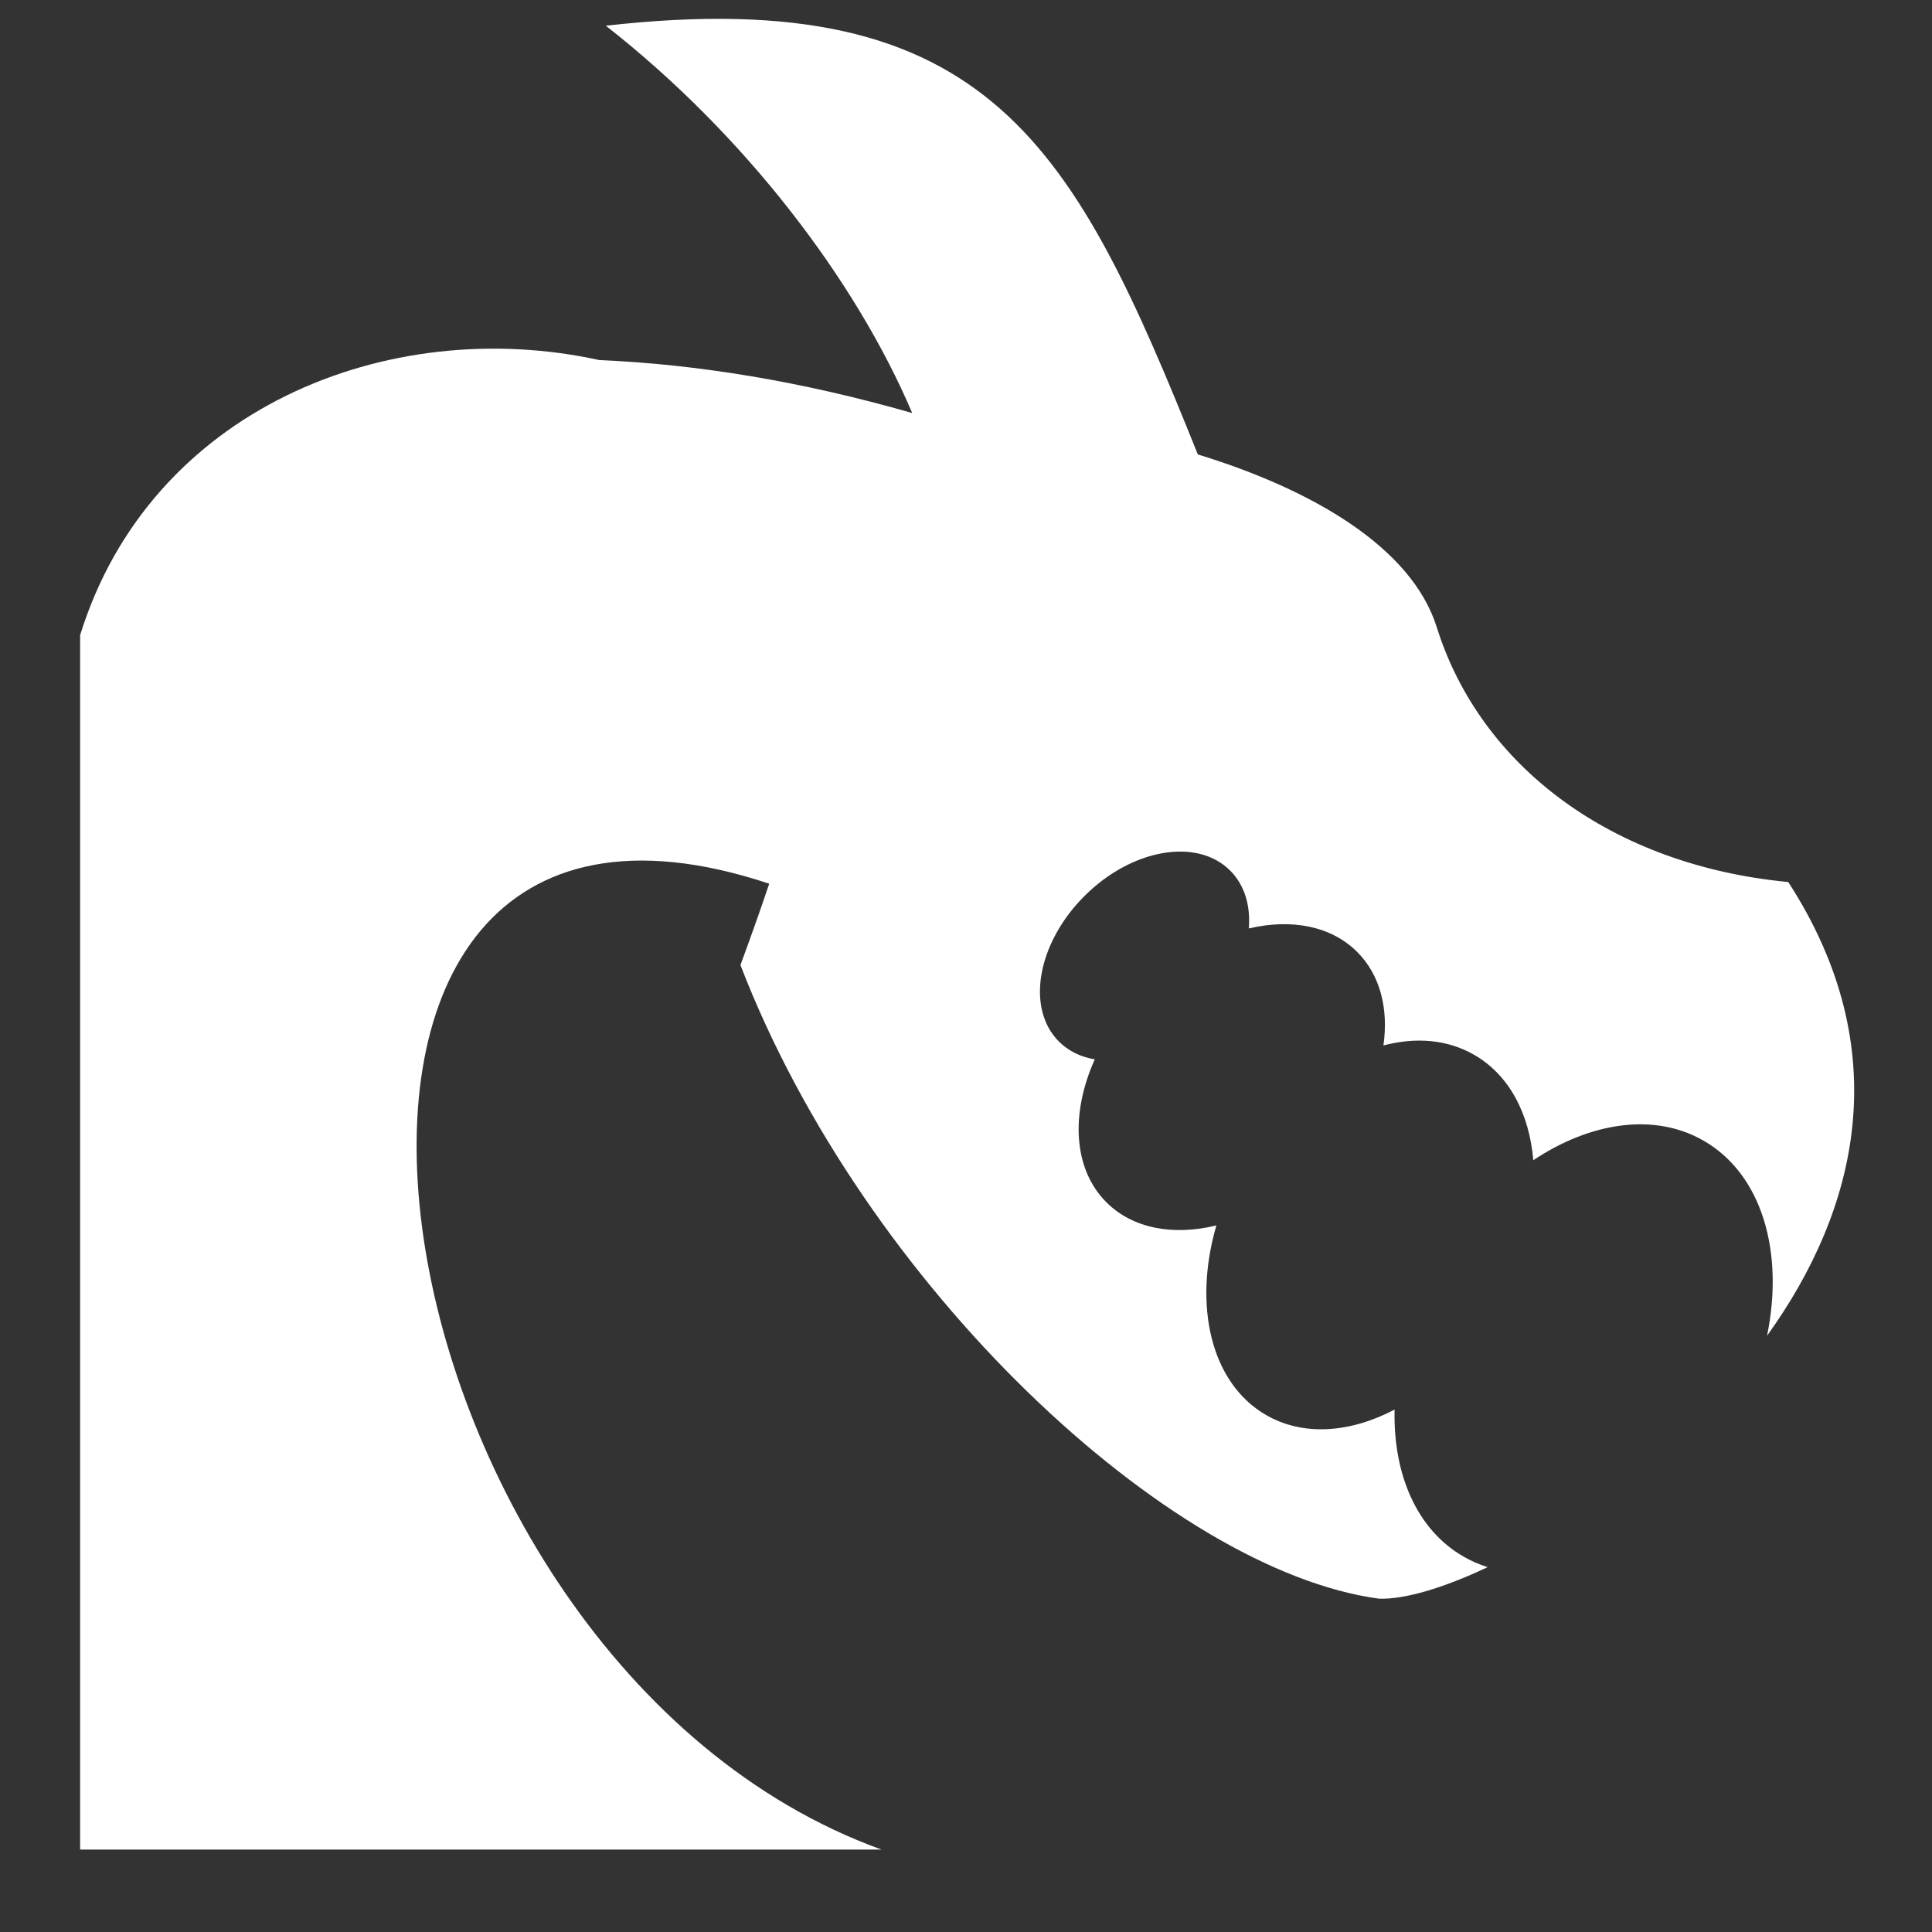 <?xml version="1.0" encoding="utf-8"?>
<!-- Uploaded to: SVG Repo, www.svgrepo.com, Generator: SVG Repo Mixer Tools -->
<svg fill="#FFF" width="800px" height="800px" viewBox="0 0 32 32" version="1.1" xmlns="http://www.w3.org/2000/svg">
<rect x="0" y="0" width="32" height="32" fill="#333333" stroke="none"/>
<title>dragon</title>
<path d="M29.618 14.609h0c-2.916-0.277-5.098-1.914-5.821-4.221-0.416-1.324-2.062-2.281-3.957-2.861-2.037-5.066-3.416-7.824-9.806-7.101 2.295 1.796 4.134 4.205 5.075 6.415-1.843-0.529-3.573-0.808-5.182-0.877-3.508-0.769-7.443 0.817-8.6 4.557v20.114h13.274c-8.696-3.148-10.981-19.033-1.86-15.998-0.16 0.474-0.322 0.928-0.477 1.347 2.049 5.319 7.099 10.027 10.576 10.495 0.414 0.015 1.056-0.17 1.8-0.522-0.139-0.044-0.273-0.102-0.401-0.176-0.777-0.448-1.166-1.368-1.14-2.434-0.734 0.386-1.511 0.447-2.129 0.090-0.915-0.528-1.21-1.812-0.823-3.14-0.707 0.173-1.381 0.057-1.821-0.383-0.554-0.553-0.595-1.474-0.193-2.368-0.229-0.038-0.434-0.135-0.594-0.295-0.549-0.549-0.36-1.628 0.423-2.41s1.863-0.971 2.413-0.422c0.241 0.241 0.34 0.584 0.309 0.959 0.698-0.164 1.36-0.046 1.795 0.389 0.384 0.383 0.521 0.944 0.435 1.549 0.534-0.141 1.060-0.101 1.504 0.156 0.583 0.336 0.914 0.979 0.978 1.745 0.949-0.632 2.006-0.794 2.824-0.322 0.965 0.557 1.333 1.842 1.048 3.229 1.497-2.081 2.158-4.725 0.351-7.515z"></path>
</svg>